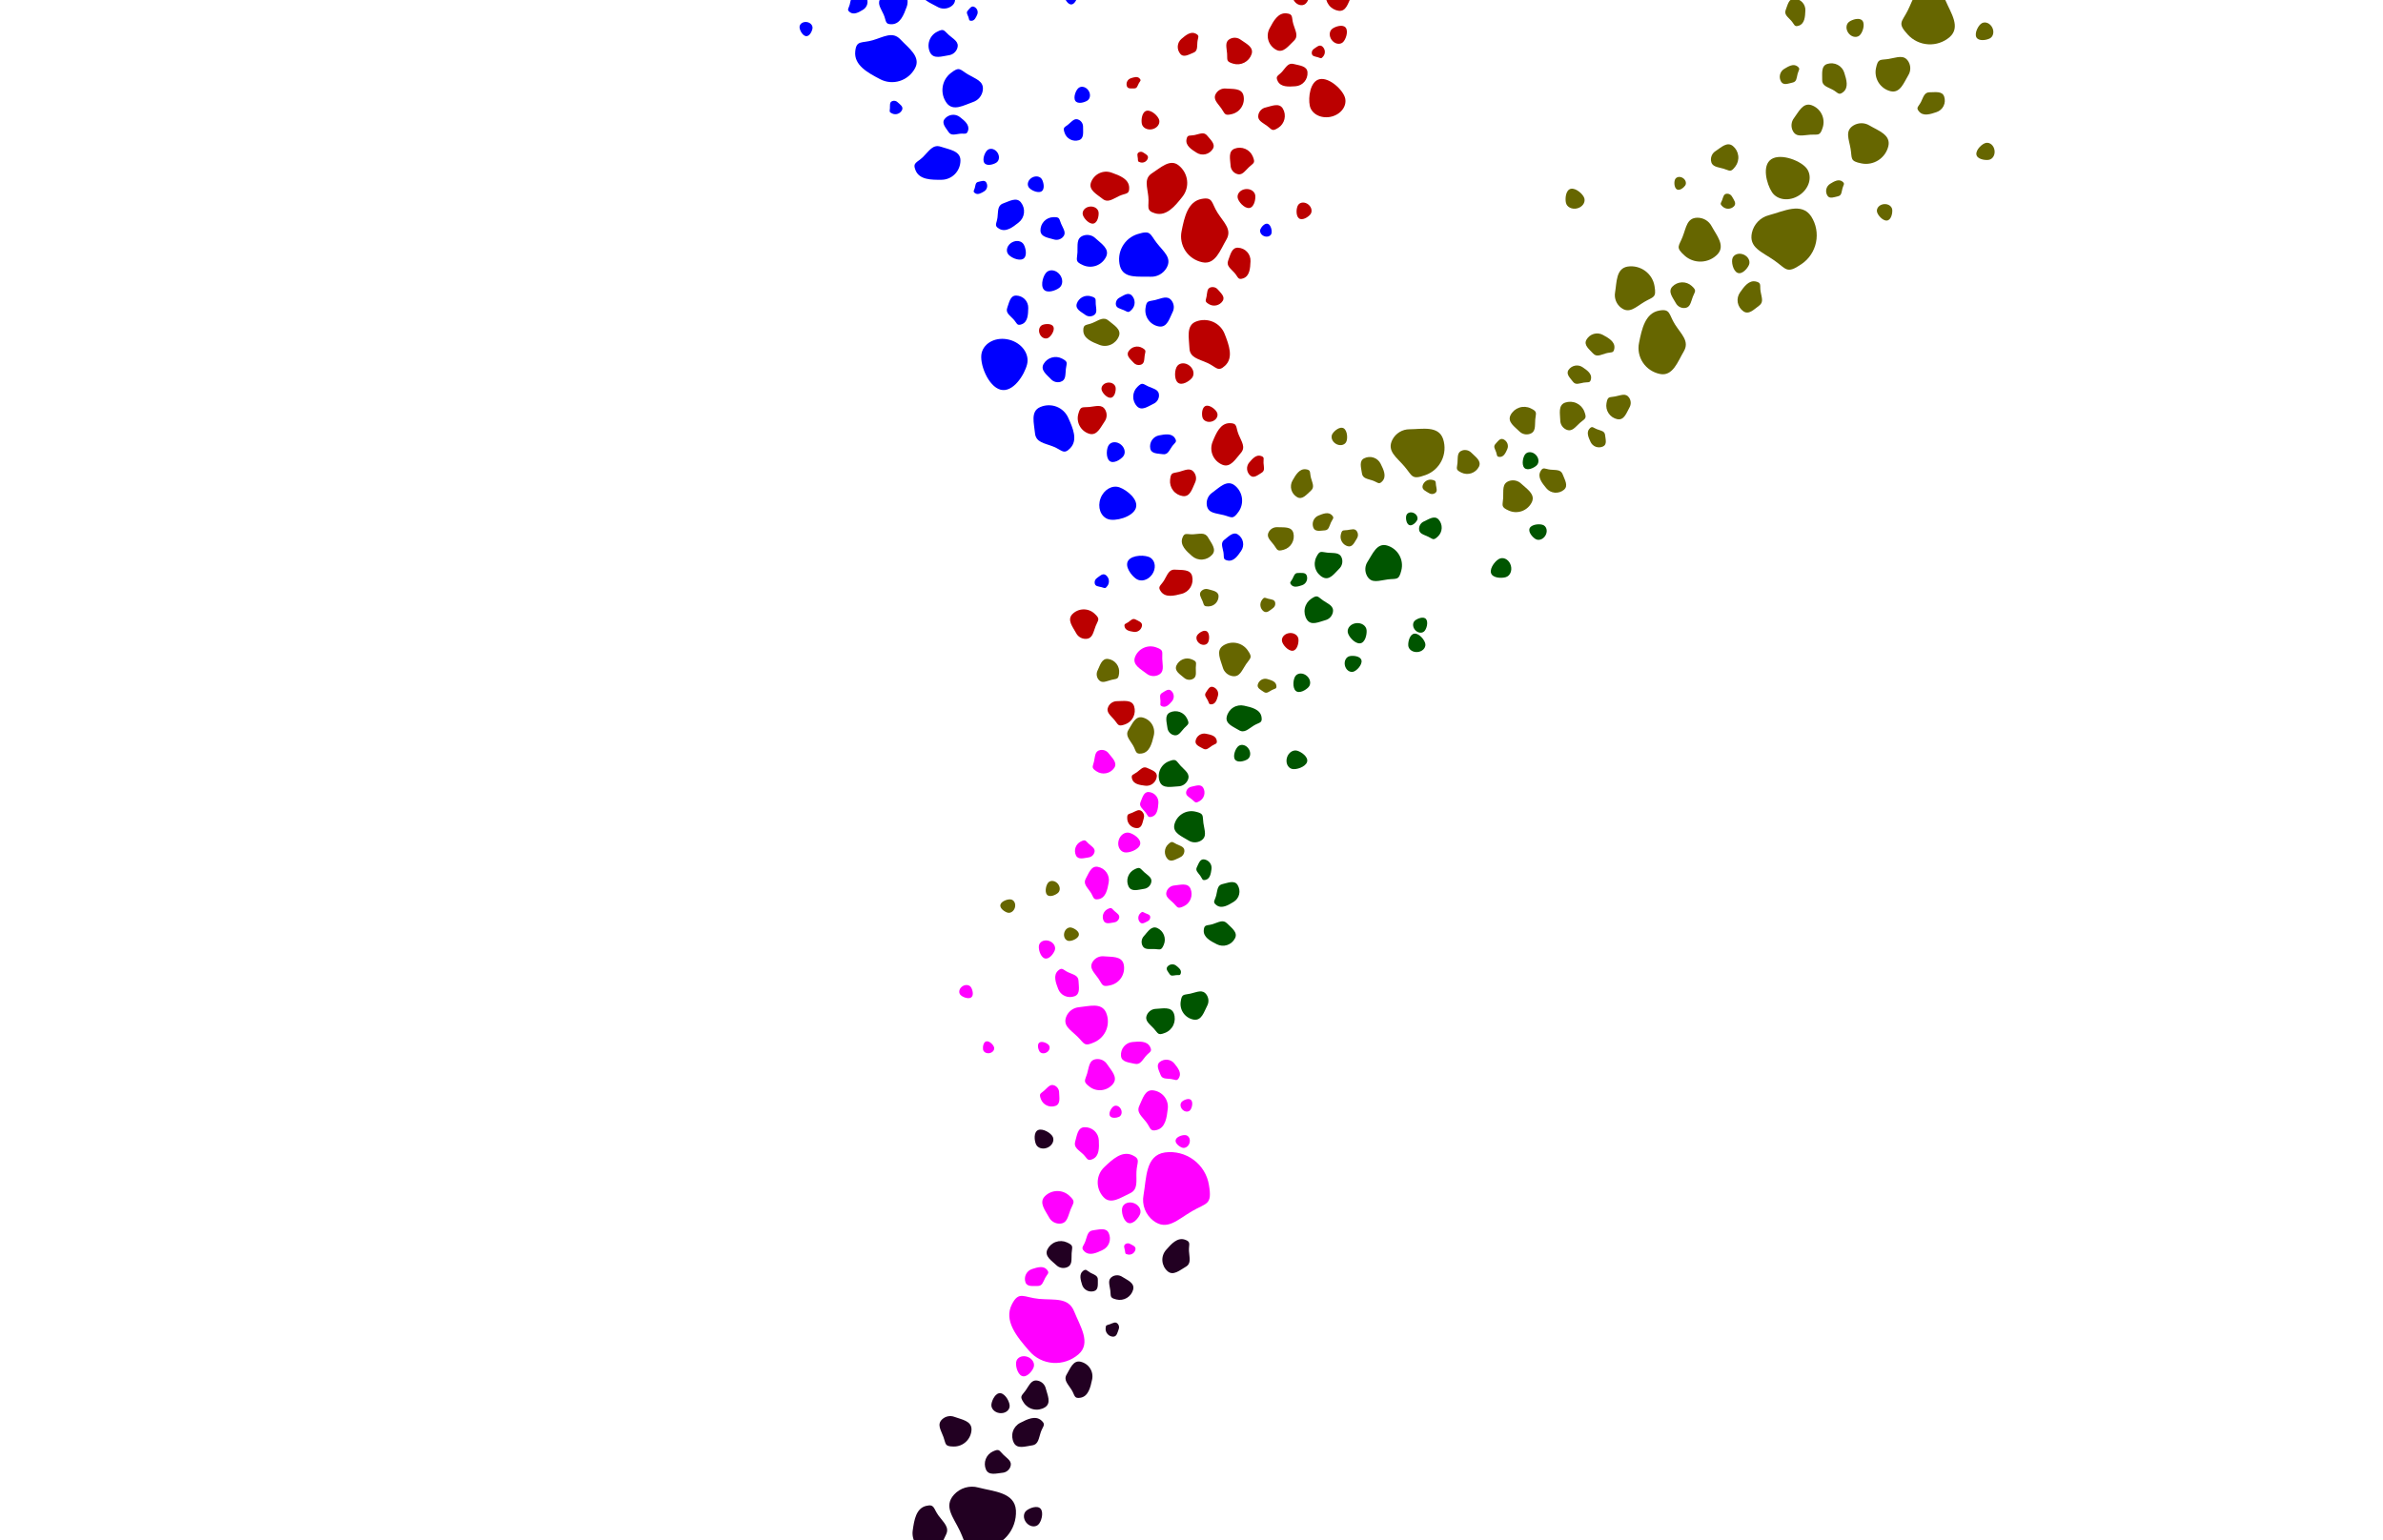 <svg class="splotches bottom"
     width="1728"
     height="1117"
     viewBox="0 0 1728 1117"
     fill="none"
     xmlns="http://www.w3.org/2000/svg">
  <style>
    .blue {
      fill: #00f8
    }

    .red {
      fill: #b008
    }

    .green {
      fill: #0508
    }

    .yellow {
      fill: #6608
    }

    .pink {
      fill: #f0f8
    }

    .black {
      fill: #2028
    }
  </style>
  <defs>
    <path id="shape-1"
          d="M15.763 1.856C12.295 11.304 8.153 22.029 -1.914 22.265C-10.246 22.501 -8.175 18.344 -11.547 10.69C-14.919 3.037 -20.024 -2.68 -14.678 -9.152C-9.331 -15.624 -4.226 -25.687 4.589 -22.333C9.32 -20.553 13.147 -17.016 15.238 -12.489C17.33 -7.961 17.518 -2.807 15.763 1.856Z" />
    <path id="shape-2"
          d="M-2.371 -22.866C-14.363 -21.612 -22.937 -12.654 -21.918 -2.859C-20.898 6.935 -5.788 24.135 6.024 22.941C17.836 21.747 21.913 2.456 20.833 -7.338C19.754 -17.133 9.441 -24.061 -2.371 -22.866Z" />
    <path id="shape-3"
          d="M-18.145 12.044C-25.291 1.396 -21.425 1.454 -15.275 -7.169C-9.124 -15.792 -6.196 -24.994 4.289 -22.621C7.262 -21.921 9.981 -20.42 12.142 -18.285C14.303 -16.149 15.823 -13.463 16.531 -10.526C19.167 -0.109 25.727 12.623 15.301 19.278C9.883 22.66 3.335 23.797 -2.925 22.443C-9.185 21.089 -14.653 17.353 -18.145 12.044Z" />
  </defs>

  <use transform="translate(642, 42) rotate(97.4) scale(1)"
       href="#shape-1"
       class="blue" />
  <use transform="translate(647.8, 4) rotate(0) scale(0.61)"
       href="#shape-1"
       class="blue" />
  <use transform="translate(621.8, 3) rotate(38.7) scale(0.36)"
       href="#shape-1"
       class="blue" />
  <use transform="translate(705, 10) rotate(3.1) scale(0.23)"
       href="#shape-1"
       class="blue" />
  <use transform="translate(710.8, 136) rotate(38.7) scale(0.25)"
       href="#shape-1"
       class="blue" />
  <use transform="translate(679.8, 119) rotate(69.3) scale(0.74)"
       href="#shape-1"
       class="blue" />
  <use transform="translate(731.8, 156) rotate(31.1) scale(0.55)"
       href="#shape-1"
       class="blue" />
  <use transform="translate(693.333, 91) rotate(287.8) scale(0.42)"
       href="#shape-1"
       class="blue" />
  <use transform="translate(738.333, 225) rotate(340.9) scale(0.47)"
       href="#shape-1"
       class="blue" />
  <use transform="translate(764.333, 311) rotate(315.4) scale(0.82)"
       href="#shape-1"
       class="blue" />
  <use transform="translate(843.333, 322) rotate(238.9) scale(0.43)"
       href="#shape-1"
       class="blue" />
  <use transform="translate(893.333, 397) rotate(13.8) scale(0.45)"
       href="#shape-1"
       class="blue" />
  <use transform="translate(584.333, 21) rotate(13.8) scale(0.22)"
       href="#shape-2"
       class="blue" />
  <use transform="translate(776.333, -2) rotate(13.8) scale(0.22)"
       href="#shape-2"
       class="blue" />
  <use transform="translate(784.333, 69) rotate(62.6) scale(0.26)"
       href="#shape-2"
       class="blue" />
  <use transform="translate(718.333, 114) rotate(62.6) scale(0.26)"
       href="#shape-2"
       class="blue" />
  <use transform="translate(751.333, 134) rotate(336.6) scale(0.26)"
       href="#shape-2"
       class="blue" />
  <use transform="translate(737.333, 182) rotate(336.6) scale(0.31)"
       href="#shape-2"
       class="blue" />
  <use transform="translate(762.333, 204) rotate(58.4) scale(0.34)"
       href="#shape-2"
       class="blue" />
  <use transform="translate(727.333, 264) rotate(20.1) scale(0.79)"
       href="#shape-2"
       class="blue" />
  <use transform="translate(918.333, 167) rotate(209.2) scale(0.2)"
       href="#shape-2"
       class="blue" />
  <use transform="translate(808.333, 328) rotate(45.6) scale(0.31)"
       href="#shape-2"
       class="blue" />
  <use transform="translate(810.333, 366) rotate(296.2) scale(0.57)"
       href="#shape-2"
       class="blue" />
  <use transform="translate(827.333, 411) rotate(130.6) scale(0.43)"
       href="#shape-2"
       class="blue" />
  <use transform="translate(799, 422) rotate(249) scale(0.23)"
       href="#shape-3"
       class="blue" />
  <use transform="translate(888, 364) rotate(249) scale(0.57)"
       href="#shape-3"
       class="blue" />
  <use transform="translate(831, 287) rotate(79) scale(0.41)"
       href="#shape-3"
       class="blue" />
  <use transform="translate(766, 268) rotate(151.3) scale(0.41)"
       href="#shape-3"
       class="blue" />
  <use transform="translate(789, 222) rotate(140.6) scale(0.34)"
       href="#shape-3"
       class="blue" />
  <use transform="translate(816, 220) rotate(257.5) scale(0.3)"
       href="#shape-3"
       class="blue" />
  <use transform="translate(841, 225) rotate(40.8) scale(0.48)"
       href="#shape-3"
       class="blue" />
  <use transform="translate(830, 186) rotate(106.7) scale(0.78)"
       href="#shape-3"
       class="blue" />
  <use transform="translate(790, 182) rotate(327.5) scale(0.52)"
       href="#shape-3"
       class="blue" />
  <use transform="translate(764, 166) rotate(121.5) scale(0.39)"
       href="#shape-3"
       class="blue" />
  <use transform="translate(698, 64) rotate(85.4) scale(0.64)"
       href="#shape-3"
       class="blue" />
  <use transform="translate(779, 94) rotate(15.3) scale(0.34)"
       href="#shape-3"
       class="blue" />
  <use transform="translate(684, 32) rotate(96) scale(0.46)"
       href="#shape-3"
       class="blue" />
  <use transform="translate(649, 78) rotate(327.5) scale(0.22)"
       href="#shape-3"
       class="blue" />
  <use transform="translate(682, -6) rotate(134.3) scale(0.57)"
       href="#shape-3"
       class="blue" />
  <use transform="translate(891, 73) rotate(289.3) scale(0.46)"
       href="#shape-3"
       class="red" />
  <use transform="translate(922, 85) rotate(271.2) scale(0.42)"
       href="#shape-3"
       class="red" />
  <use transform="translate(900, 117) rotate(191.1) scale(0.42)"
       href="#shape-3"
       class="red" />
  <use transform="translate(828, 114) rotate(318.5) scale(0.18)"
       href="#shape-3"
       class="red" />
  <use transform="translate(880, 215) rotate(334.9) scale(0.3)"
       href="#shape-3"
       class="red" />
  <use transform="translate(825, 258) rotate(152.9) scale(0.3)"
       href="#shape-3"
       class="red" />
  <use transform="translate(956, 38) rotate(251.2) scale(0.21)"
       href="#shape-3"
       class="red" />
  <use transform="translate(858, 349) rotate(40) scale(0.44)"
       href="#shape-3"
       class="red" />
  <use transform="translate(971, -3) rotate(40) scale(0.44)"
       href="#shape-3"
       class="red" />
  <use transform="translate(897, 37) rotate(320.3) scale(0.44)"
       href="#shape-3"
       class="red" />
  <use transform="translate(971, 25) rotate(240.2) scale(0.29)"
       href="#shape-2"
       class="red" />
  <use transform="translate(944, -3) rotate(240.2) scale(0.29)"
       href="#shape-2"
       class="red" />
  <use transform="translate(962, 71) rotate(174.7) scale(0.61)"
       href="#shape-2"
       class="red" />
  <use transform="translate(834, 87) rotate(174.7) scale(0.3)"
       href="#shape-2"
       class="red" />
  <use transform="translate(904, 144) rotate(0) scale(0.3)"
       href="#shape-2"
       class="red" />
  <use transform="translate(945, 153) rotate(45.5) scale(0.26)"
       href="#shape-2"
       class="red" />
  <use transform="translate(858, 271) rotate(45.5) scale(0.32)"
       href="#shape-2"
       class="red" />
  <use transform="translate(759, 240) rotate(254.8) scale(0.24)"
       href="#shape-2"
       class="red" />
  <use transform="translate(791, 156) rotate(360) scale(0.27)"
       href="#shape-2"
       class="red" />
  <use transform="translate(804, 283) rotate(360) scale(0.24)"
       href="#shape-2"
       class="red" />
  <use transform="translate(877, 300) rotate(171.1) scale(0.26)"
       href="#shape-2"
       class="red" />
  <use transform="translate(890, 322) rotate(182) scale(0.68)"
       href="#shape-1"
       class="red" />
  <use transform="translate(845, 137) rotate(18.1) scale(0.86)"
       href="#shape-1"
       class="red" />
  <use transform="translate(873, 167) rotate(171.1) scale(1.02)"
       href="#shape-1"
       class="red" />
  <use transform="translate(805, 135) rotate(269.4) scale(0.62)"
       href="#shape-1"
       class="red" />
  <use transform="translate(899, 191) rotate(342.2) scale(0.5)"
       href="#shape-1"
       class="red" />
  <use transform="translate(877, 250) rotate(318.5) scale(0.85)"
       href="#shape-1"
       class="red" />
  <use transform="translate(870, 104) rotate(101.9) scale(0.45)"
       href="#shape-1"
       class="red" />
  <use transform="translate(862, 32) rotate(209.3) scale(0.41)"
       href="#shape-1"
       class="red" />
  <use transform="translate(822, 60) rotate(231.1) scale(0.24)"
       href="#shape-1"
       class="red" />
  <use transform="translate(930, 23) rotate(187.5) scale(0.61)"
       href="#shape-1"
       class="red" />
  <use transform="translate(937, 55) rotate(65.5) scale(0.5)"
       href="#shape-1"
       class="red" />
  <use transform="translate(911, 338) rotate(200.2) scale(0.36)"
       href="#shape-1"
       class="red" />
  <use transform="translate(792, 303) rotate(49.1) scale(0.48)"
       href="#shape-3"
       class="red" />
  <use transform="translate(798.429, 241) rotate(91) scale(0.58)"
       href="#shape-1"
       class="yellow" />
  <use transform="translate(827.429, 533.571) rotate(353.1) scale(0.58)"
       href="#shape-1"
       class="yellow" />
  <use transform="translate(868.429, 395.571) rotate(111) scale(0.55)"
       href="#shape-1"
       class="yellow" />
  <use transform="translate(959.429, 378.571) rotate(227.5) scale(0.36)"
       href="#shape-1"
       class="yellow" />
  <use transform="translate(944.429, 350.571) rotate(189.3) scale(0.47)"
       href="#shape-1"
       class="yellow" />
  <use transform="translate(995.429, 341.143) rotate(313.1) scale(0.47)"
       href="#shape-1"
       class="yellow" />
  <use transform="translate(1145.429, 272.143) rotate(283.9) scale(0.39)"
       href="#shape-1"
       class="yellow" />
  <use transform="translate(1160.429, 250.143) rotate(278.5) scale(0.47)"
       href="#shape-1"
       class="yellow" />
  <use transform="translate(1269.429, 215.143) rotate(194.7) scale(0.52)"
       href="#shape-1"
       class="yellow" />
  <use transform="translate(1088.429, 325) rotate(3.6) scale(0.29)"
       href="#shape-1"
       class="yellow" />
  <use transform="translate(1157.857, 317) rotate(134.6) scale(0.36)"
       href="#shape-1"
       class="yellow" />
  <use transform="translate(1125.857, 348) rotate(120.1) scale(0.48)"
       href="#shape-1"
       class="yellow" />
  <use transform="translate(1330.857, 137) rotate(218.4) scale(0.33)"
       href="#shape-1"
       class="yellow" />
  <use transform="translate(1297.857, 54) rotate(218.4) scale(0.36)"
       href="#shape-1"
       class="yellow" />
  <use transform="translate(1400.286, 75) rotate(50.9) scale(0.47)"
       href="#shape-1"
       class="yellow" />
  <use transform="translate(1330.286, 57) rotate(322.1) scale(0.52)"
       href="#shape-1"
       class="yellow" />
  <use transform="translate(1302.286, 9) rotate(342.2) scale(0.44)"
       href="#shape-1"
       class="yellow" />
  <use transform="translate(918.857, 497.286) rotate(265.7) scale(0.3)"
       href="#shape-1"
       class="yellow" />
  <use transform="translate(762.857, 644.571) rotate(54.5) scale(0.24)"
       href="#shape-2"
       class="yellow" />
  <use transform="translate(730.857, 656.857) rotate(112.8) scale(0.23)"
       href="#shape-2"
       class="yellow" />
  <use transform="translate(776.857, 677.857) rotate(289.4) scale(0.23)"
       href="#shape-2"
       class="yellow" />
  <use transform="translate(971.857, 316.571) rotate(218.4) scale(0.27)"
       href="#shape-2"
       class="yellow" />
  <use transform="translate(1141.857, 144) rotate(172.9) scale(0.32)"
       href="#shape-2"
       class="yellow" />
  <use transform="translate(1217.857, 133) rotate(40) scale(0.2)"
       href="#shape-2"
       class="yellow" />
  <use transform="translate(1366.714, 154) rotate(0) scale(0.26)"
       href="#shape-2"
       class="yellow" />
  <use transform="translate(1439.714, 110) rotate(87.3) scale(0.29)"
       href="#shape-2"
       class="yellow" />
  <use transform="translate(1438.714, 23) rotate(69.1) scale(0.29)"
       href="#shape-2"
       class="yellow" />
  <use transform="translate(1345.714, 20) rotate(240.2) scale(0.29)"
       href="#shape-2"
       class="yellow" />
  <use transform="translate(1295.714, 128) rotate(152.9) scale(0.71)"
       href="#shape-2"
       class="yellow" />
  <use transform="translate(1261.714, 191) rotate(29.1) scale(0.3)"
       href="#shape-2"
       class="yellow" />
  <use transform="translate(1204.714, 248) rotate(171.1) scale(1.02)"
       href="#shape-1"
       class="yellow" />
  <use transform="translate(1397.714, 12) rotate(351.3) scale(0.89)"
       href="#shape-3"
       class="yellow" />
  <use transform="translate(1372.714, 52) rotate(45.5) scale(0.58)"
       href="#shape-3"
       class="yellow" />
  <use transform="translate(1352.714, 104) rotate(314.9) scale(0.68)"
       href="#shape-3"
       class="yellow" />
  <use transform="translate(1310.714, 89) rotate(231.1) scale(0.53)"
       href="#shape-3"
       class="yellow" />
  <use transform="translate(1250.714, 115) rotate(251.2) scale(0.44)"
       href="#shape-3"
       class="yellow" />
  <use transform="translate(1293.714, 173) rotate(269.4) scale(1.03)"
       href="#shape-3"
       class="yellow" />
  <use transform="translate(1231.714, 174) rotate(345.8) scale(0.7)"
       href="#shape-3"
       class="yellow" />
  <use transform="translate(1252.714, 146) rotate(345.8) scale(0.24)"
       href="#shape-3"
       class="yellow" />
  <use transform="translate(1184.714, 210) rotate(203.8) scale(0.7)"
       href="#shape-3"
       class="yellow" />
  <use transform="translate(1220.714, 214) rotate(165.6) scale(0.41)"
       href="#shape-3"
       class="yellow" />
  <use transform="translate(1173.714, 294) rotate(43.6) scale(0.41)"
       href="#shape-3"
       class="yellow" />
  <use transform="translate(1139.714, 302) rotate(192.9) scale(0.45)"
       href="#shape-3"
       class="yellow" />
  <use transform="translate(1105.714, 305) rotate(149.2) scale(0.45)"
       href="#shape-3"
       class="yellow" />
  <use transform="translate(1098.714, 360) rotate(327.6) scale(0.52)"
       href="#shape-3"
       class="yellow" />
  <use transform="translate(1027.429, 327.143) rotate(283.9) scale(0.85)"
       href="#shape-3"
       class="yellow" />
  <use transform="translate(1063.429, 335.143) rotate(329.5) scale(0.39)"
       href="#shape-3"
       class="yellow" />
  <use transform="translate(1037.429, 353.143) rotate(136.5) scale(0.24)"
       href="#shape-3"
       class="yellow" />
  <use transform="translate(978.429, 389.143) rotate(47.3) scale(0.29)"
       href="#shape-3"
       class="yellow" />
  <use transform="translate(928.429, 390.143) rotate(287.6) scale(0.41)"
       href="#shape-3"
       class="yellow" />
  <use transform="translate(895.286, 478.286) rotate(178.3) scale(0.53)"
       href="#shape-3"
       class="yellow" />
  <use transform="translate(919.286, 438.286) rotate(69.1) scale(0.24)"
       href="#shape-3"
       class="yellow" />
  <use transform="translate(876.286, 433.286) rotate(302.1) scale(0.3)"
       href="#shape-3"
       class="yellow" />
  <use transform="translate(861.286, 485.286) rotate(145.6) scale(0.35)"
       href="#shape-3"
       class="yellow" />
  <use transform="translate(803.286, 487.286) rotate(220.2) scale(0.38)"
       href="#shape-3"
       class="yellow" />
  <use transform="translate(1109.286, 334.286) rotate(52.7) scale(0.27)"
       href="#shape-2"
       class="green" />
  <use transform="translate(1115.286, 385.286) rotate(127.3) scale(0.27)"
       href="#shape-2"
       class="green" />
  <use transform="translate(1088.286, 412.286) rotate(80) scale(0.33)"
       href="#shape-2"
       class="green" />
  <use transform="translate(1027.286, 466.286) rotate(182) scale(0.29)"
       href="#shape-2"
       class="green" />
  <use transform="translate(1030.286, 453.286) rotate(236.6) scale(0.24)"
       href="#shape-2"
       class="green" />
  <use transform="translate(1023.286, 376.286) rotate(34.5) scale(0.2)"
       href="#shape-2"
       class="green" />
  <use transform="translate(984.286, 459.286) rotate(0) scale(0.32)"
       href="#shape-2"
       class="green" />
  <use transform="translate(943.286, 495.286) rotate(47.2) scale(0.29)"
       href="#shape-2"
       class="green" />
  <use transform="translate(981.286, 481.286) rotate(263.9) scale(0.27)"
       href="#shape-2"
       class="green" />
  <use transform="translate(900.286, 546.571) rotate(63.6) scale(0.27)"
       href="#shape-2"
       class="green" />
  <use transform="translate(940.286, 551.571) rotate(293) scale(0.32)"
       href="#shape-2"
       class="green" />
  <use transform="translate(1037.286, 383.429) rotate(260.2) scale(0.36)"
       href="#shape-3"
       class="green" />
  <use transform="translate(1003.286, 410.429) rotate(227.5) scale(0.61)"
       href="#shape-3"
       class="green" />
  <use transform="translate(963.286, 408.429) rotate(60) scale(0.45)"
       href="#shape-3"
       class="green" />
  <use transform="translate(956.286, 442.429) rotate(89.1) scale(0.45)"
       href="#shape-3"
       class="green" />
  <use transform="translate(853.286, 524.714) rotate(187.4) scale(0.38)"
       href="#shape-3"
       class="green" />
  <use transform="translate(851.286, 561.714) rotate(101.9) scale(0.47)"
       href="#shape-3"
       class="green" />
  <use transform="translate(864.286, 599.714) rotate(136.5) scale(0.52)"
       href="#shape-3"
       class="green" />
  <use transform="translate(841.286, 740) rotate(282.1) scale(0.45)"
       href="#shape-3"
       class="green" />
  <use transform="translate(866.286, 728) rotate(41.8) scale(0.47)"
       href="#shape-3"
       class="green" />
  <use transform="translate(826.286, 638) rotate(96.4) scale(0.38)"
       href="#shape-3"
       class="green" />
  <use transform="translate(836.286, 682) rotate(236.6) scale(0.38)"
       href="#shape-3"
       class="green" />
  <use transform="translate(851.286, 703.857) rotate(287.6) scale(0.24)"
       href="#shape-1"
       class="green" />
  <use transform="translate(873.286, 630.857) rotate(347.6) scale(0.33)"
       href="#shape-1"
       class="green" />
  <use transform="translate(889.286, 648.857) rotate(38.1) scale(0.47)"
       href="#shape-1"
       class="green" />
  <use transform="translate(884.286, 676.857) rotate(96.4) scale(0.52)"
       href="#shape-1"
       class="green" />
  <use transform="translate(902.286, 520.714) rotate(262.1) scale(0.56)"
       href="#shape-1"
       class="green" />
  <use transform="translate(852.714, 422.857) rotate(55.1) scale(0.56)"
       href="#shape-1"
       class="red" />
  <use transform="translate(821.714, 453.857) rotate(78.7) scale(0.28)"
       href="#shape-1"
       class="red" />
  <use transform="translate(786.714, 452.571) rotate(166.1) scale(0.47)"
       href="#shape-3"
       class="red" />
  <use transform="translate(812.714, 516.571) rotate(284.5) scale(0.43)"
       href="#shape-3"
       class="red" />
  <use transform="translate(872.714, 462.571) rotate(224.4) scale(0.22)"
       href="#shape-2"
       class="red" />
  <use transform="translate(935.714, 465.571) rotate(360) scale(0.28)"
       href="#shape-2"
       class="red" />
  <use transform="translate(878.714, 504.571) rotate(355.4) scale(0.28)"
       href="#shape-1"
       class="red" />
  <use transform="translate(874.714, 537.571) rotate(260.8) scale(0.34)"
       href="#shape-1"
       class="red" />
  <use transform="translate(829.714, 563.571) rotate(76.9) scale(0.4)"
       href="#shape-1"
       class="red" />
  <use transform="translate(823.714, 593.571) rotate(31.4) scale(0.29)"
       href="#shape-3"
       class="red" />
  <use transform="translate(834.714, 479.571) rotate(142.5) scale(0.49)"
       href="#shape-3"
       class="pink" />
  <use transform="translate(799.714, 552.571) rotate(337.2) scale(0.38)"
       href="#shape-3"
       class="pink" />
  <use transform="translate(866.714, 575.571) rotate(273.5) scale(0.29)"
       href="#shape-3"
       class="pink" />
  <use transform="translate(845.714, 506.571) rotate(20.5) scale(0.29)"
       href="#shape-1"
       class="pink" />
  <use transform="translate(941.714, 420.571) rotate(51.4) scale(0.29)"
       href="#shape-1"
       class="green" />
  <use transform="translate(833.714, 583.571) rotate(344.5) scale(0.4)"
       href="#shape-1"
       class="pink" />
  <use transform="translate(795.714, 640.571) rotate(350) scale(0.52)"
       href="#shape-1"
       class="pink" />
  <use transform="translate(773.714, 712.857) rotate(138.8) scale(0.49)"
       href="#shape-1"
       class="pink" />
  <use transform="translate(823.714, 763.143) rotate(244.4) scale(0.49)"
       href="#shape-1"
       class="pink" />
  <use transform="translate(794.714, 900.571) rotate(44.1) scale(0.49)"
       href="#shape-1"
       class="pink" />
  <use transform="translate(758.714, 962.571) rotate(118.8) scale(1.34)"
       href="#shape-1"
       class="pink" />
  <use transform="translate(811.714, 853.571) rotate(206.2) scale(0.82)"
       href="#shape-1"
       class="pink" />
  <use transform="translate(836.714, 805.429) rotate(346.3) scale(0.64)"
       href="#shape-1"
       class="pink" />
  <use transform="translate(788.714, 829.429) rotate(337.2) scale(0.53)"
       href="#shape-1"
       class="pink" />
  <use transform="translate(847.714, 776.429) rotate(300.8) scale(0.4)"
       href="#shape-1"
       class="pink" />
  <use transform="translate(751.714, 925.857) rotate(231.7) scale(0.4)"
       href="#shape-1"
       class="pink" />
  <use transform="translate(854.714, 649.429) rotate(279) scale(0.4)"
       href="#shape-3"
       class="pink" />
  <use transform="translate(786.714, 616.429) rotate(96.9) scale(0.31)"
       href="#shape-3"
       class="pink" />
  <use transform="translate(805.714, 664.429) rotate(96.9) scale(0.26)"
       href="#shape-3"
       class="pink" />
  <use transform="translate(829.714, 665.429) rotate(78.7) scale(0.19)"
       href="#shape-3"
       class="pink" />
  <use transform="translate(818.714, 905.857) rotate(313.6) scale(0.19)"
       href="#shape-3"
       class="pink" />
  <use transform="translate(787.714, 742.571) rotate(279) scale(0.67)"
       href="#shape-3"
       class="pink" />
  <use transform="translate(796.714, 779.571) rotate(340.9) scale(0.5)"
       href="#shape-3"
       class="pink" />
  <use transform="translate(851.714, 863.571) rotate(204.3) scale(1.16)"
       href="#shape-3"
       class="pink" />
  <use transform="translate(767.714, 875.571) rotate(166.1) scale(0.52)"
       href="#shape-3"
       class="pink" />
  <use transform="translate(761.714, 794.571) rotate(13.2) scale(0.34)"
       href="#shape-3"
       class="pink" />
  <use transform="translate(802.714, 703.571) rotate(289.9) scale(0.52)"
       href="#shape-3"
       class="pink" />
  <use transform="translate(758.714, 688.571) rotate(25.9) scale(0.28)"
       href="#shape-2"
       class="pink" />
  <use transform="translate(818.714, 611.571) rotate(291.7) scale(0.34)"
       href="#shape-2"
       class="pink" />
  <use transform="translate(700.714, 719.571) rotate(333.6) scale(0.22)"
       href="#shape-2"
       class="pink" />
  <use transform="translate(716.714, 759.571) rotate(177) scale(0.19)"
       href="#shape-2"
       class="pink" />
  <use transform="translate(756.714, 759.571) rotate(155.2) scale(0.19)"
       href="#shape-2"
       class="pink" />
  <use transform="translate(808.714, 806.571) rotate(71.5) scale(0.2)"
       href="#shape-2"
       class="pink" />
  <use transform="translate(860.714, 801.571) rotate(235.3) scale(0.2)"
       href="#shape-2"
       class="pink" />
  <use transform="translate(857.714, 827.571) rotate(115.1) scale(0.22)"
       href="#shape-2"
       class="pink" />
  <use transform="translate(819.714, 879.571) rotate(27.8) scale(0.32)"
       href="#shape-2"
       class="pink" />
  <use transform="translate(742.714, 990.857) rotate(27.8) scale(0.31)"
       href="#shape-2"
       class="pink" />
  <use transform="translate(851.714, 617.286) rotate(80.6) scale(0.31)"
       href="#shape-3"
       class="yellow" />
  <use transform="translate(756.714, 825.857) rotate(162.5) scale(0.31)"
       href="#shape-2"
       class="black" />
  <use transform="translate(725.714, 1017.857) rotate(193.4) scale(0.31)"
       href="#shape-2"
       class="black" />
  <use transform="translate(749.714, 1099.857) rotate(237.1) scale(0.31)"
       href="#shape-2"
       class="black" />
  <use transform="translate(691.714, 1037.857) rotate(304.5) scale(0.52)"
       href="#shape-3"
       class="black" />
  <use transform="translate(750.714, 1011.857) rotate(360) scale(0.46)"
       href="#shape-3"
       class="black" />
  <use transform="translate(769.714, 909.857) rotate(147.9) scale(0.44)"
       href="#shape-3"
       class="black" />
  <use transform="translate(811.714, 933.857) rotate(317.2) scale(0.41)"
       href="#shape-3"
       class="black" />
  <use transform="translate(723.714, 1060.857) rotate(98.8) scale(0.41)"
       href="#shape-3"
       class="black" />
  <use transform="translate(710.714, 1099.857) rotate(299) scale(1.07)"
       href="#shape-3"
       class="black" />
  <use transform="translate(806.714, 963.857) rotate(35) scale(0.23)"
       href="#shape-3"
       class="black" />
  <use transform="translate(745.714, 1038.857) rotate(222.6) scale(0.57)"
       href="#shape-1"
       class="black" />
  <use transform="translate(673.714, 1108.857) rotate(167.9) scale(0.75)"
       href="#shape-1"
       class="black" />
  <use transform="translate(789.714, 928.857) rotate(142.5) scale(0.37)"
       href="#shape-1"
       class="black" />
  <use transform="translate(853.714, 910.857) rotate(200.7) scale(0.58)"
       href="#shape-1"
       class="black" />
  <use transform="translate(782.714, 1000.857) rotate(351.8) scale(0.58)"
       href="#shape-1"
       class="black" />
</svg>